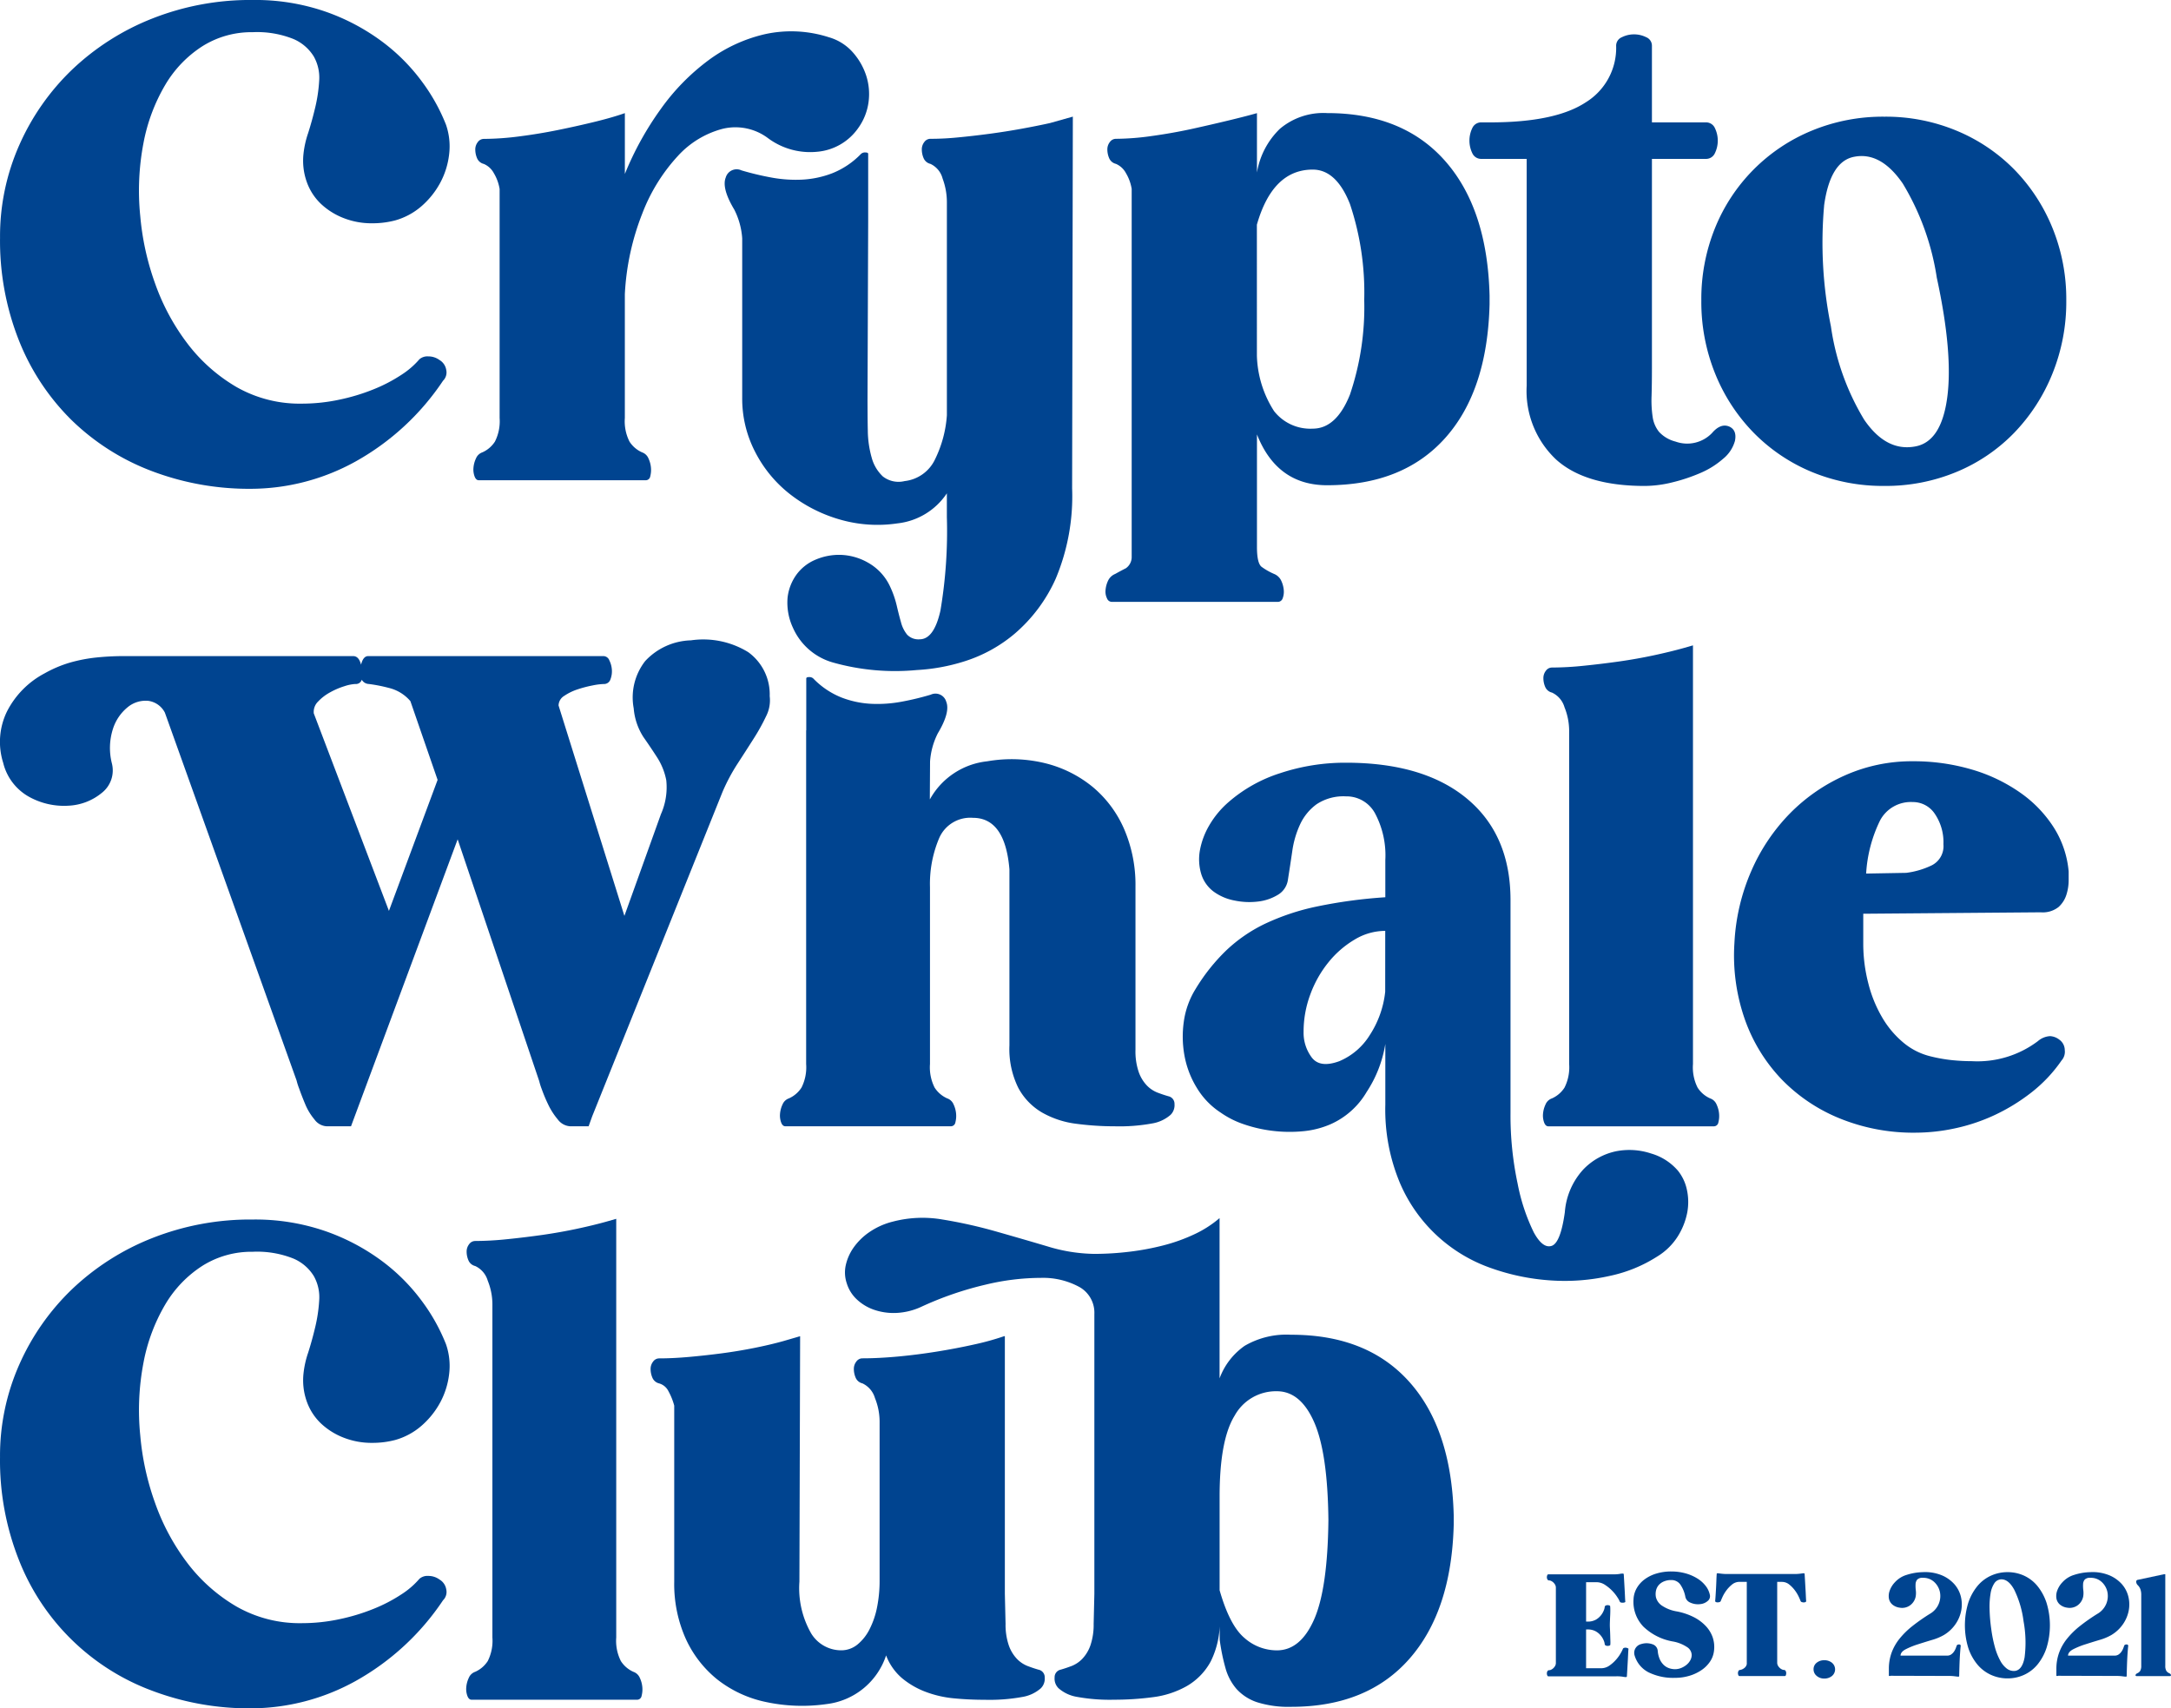 <svg xmlns="http://www.w3.org/2000/svg" width="213.577" height="168.074" viewBox="0 0 213.577 168.074">
  <g id="Join_section_whale_logo" data-name="Join section whale logo" transform="translate(-1272.344 -432.661)">
    <path id="Path_1" data-name="Path 1" d="M1371.3,509.156a7.331,7.331,0,0,0-5.633,3.732l-.013-.008.022-3.706a7.222,7.222,0,0,1,.762-2.768q1.245-2.077.83-3.114a1.1,1.1,0,0,0-1.522-.692,27.022,27.022,0,0,1-2.871.692,12.941,12.941,0,0,1-2.976.208,9.419,9.419,0,0,1-2.941-.623,7.947,7.947,0,0,1-2.769-1.868.564.564,0,0,0-.415-.139c-.184,0-.276.047-.276.139v5.1c0,.006-.012.008-.012.016v32.811a4.428,4.428,0,0,1-.457,2.323,2.849,2.849,0,0,1-1.232,1.058,1.057,1.057,0,0,0-.633.6,2.656,2.656,0,0,0-.247.915,1.968,1.968,0,0,0,.106.846q.14.387.423.387h16.265a.451.451,0,0,0,.457-.387,2.48,2.48,0,0,0,.07-.846,2.649,2.649,0,0,0-.246-.915,1.056,1.056,0,0,0-.634-.6,2.842,2.842,0,0,1-1.232-1.058,4.42,4.42,0,0,1-.457-2.323V521.548a11.509,11.509,0,0,1,.915-4.859,3.331,3.331,0,0,1,3.31-1.972q3.167,0,3.591,5.07v17.322a8.6,8.6,0,0,0,.88,4.19,6.186,6.186,0,0,0,2.359,2.429,9.046,9.046,0,0,0,3.344,1.091,28.615,28.615,0,0,0,3.768.247,17.849,17.849,0,0,0,3.7-.282,3.66,3.66,0,0,0,1.8-.844,1.33,1.33,0,0,0,.388-1.057.757.757,0,0,0-.6-.774q-.494-.141-1.057-.353a2.955,2.955,0,0,1-1.056-.7,3.68,3.68,0,0,1-.81-1.338,6.306,6.306,0,0,1-.316-2.184V521.478a13.853,13.853,0,0,0-1.092-5.6,11.193,11.193,0,0,0-3.063-4.155,11.816,11.816,0,0,0-4.648-2.359A13.929,13.929,0,0,0,1371.3,509.156Z" transform="translate(-1.836 -1.594)" fill="#004490"/>
    <path id="Path_2" data-name="Path 2" d="M1433.509,559.983a13.974,13.974,0,0,0,4.647-1.9,6.2,6.2,0,0,0,2.042-2.007,6.872,6.872,0,0,0,.916-2.322,5.631,5.631,0,0,0-.036-2.253,4.439,4.439,0,0,0-.88-1.866,5.487,5.487,0,0,0-2.641-1.691,6.768,6.768,0,0,0-3.485-.211,6.219,6.219,0,0,0-3.2,1.8,6.993,6.993,0,0,0-1.8,4.19q-.423,3.028-1.3,3.31t-1.76-1.338a19.078,19.078,0,0,1-1.584-4.787,32.133,32.133,0,0,1-.7-6.971V523.016q0-6.406-4.259-9.963t-11.935-3.556a20.265,20.265,0,0,0-6.442,1.021,14.341,14.341,0,0,0-5.1,2.852,9.051,9.051,0,0,0-1.9,2.289,7.537,7.537,0,0,0-.915,2.429,5,5,0,0,0,.105,2.288,3.409,3.409,0,0,0,1.232,1.795,5.038,5.038,0,0,0,2.042.88,7.051,7.051,0,0,0,2.323.106,4.8,4.8,0,0,0,1.972-.669,2.052,2.052,0,0,0,.985-1.514q.211-1.338.423-2.781a9.3,9.3,0,0,1,.775-2.641,5.1,5.1,0,0,1,1.619-1.971,4.784,4.784,0,0,1,2.886-.774,3.187,3.187,0,0,1,2.852,1.654,8.784,8.784,0,0,1,1.021,4.612v3.661a48.336,48.336,0,0,0-6.759.915,22.9,22.9,0,0,0-5.07,1.69,14.84,14.84,0,0,0-3.837,2.64,18.68,18.68,0,0,0-2.992,3.767,8.218,8.218,0,0,0-1.162,3.2,10.4,10.4,0,0,0,.07,3.414,9.187,9.187,0,0,0,1.233,3.169,7.519,7.519,0,0,0,2.323,2.394,8.9,8.9,0,0,0,2.323,1.161,13.687,13.687,0,0,0,2.817.635,13.927,13.927,0,0,0,2.957.035,8.8,8.8,0,0,0,2.746-.705,7.753,7.753,0,0,0,3.52-3.168,12.036,12.036,0,0,0,1.831-4.717v5.985a18.673,18.673,0,0,0,1.443,7.71,15.165,15.165,0,0,0,9.012,8.379,21.737,21.737,0,0,0,5.914,1.2A20.17,20.17,0,0,0,1433.509,559.983ZM1411.4,532.03a9.671,9.671,0,0,1-1.514,4.259,6.487,6.487,0,0,1-2.993,2.571q-1.9.7-2.711-.353a4.042,4.042,0,0,1-.81-2.534,10.474,10.474,0,0,1,.669-3.7,10.983,10.983,0,0,1,1.8-3.168,9.537,9.537,0,0,1,2.57-2.218,5.839,5.839,0,0,1,2.992-.846Z" transform="translate(-2.784 -1.796)" fill="#004490"/>
    <path id="Path_3" data-name="Path 3" d="M1429.886,541.188a2.844,2.844,0,0,1-1.232,1.058,1.054,1.054,0,0,0-.634.6,2.652,2.652,0,0,0-.246.915,1.97,1.97,0,0,0,.106.846c.093.258.234.387.422.387h16.265a.451.451,0,0,0,.458-.387,2.474,2.474,0,0,0,.07-.846,2.7,2.7,0,0,0-.246-.915,1.061,1.061,0,0,0-.634-.6,2.836,2.836,0,0,1-1.232-1.058,4.418,4.418,0,0,1-.457-2.323v-41.19l-.986.282q-1.267.353-2.887.7t-3.379.6q-1.761.248-3.485.422a30.9,30.9,0,0,1-3.133.177.736.736,0,0,0-.6.316,1.166,1.166,0,0,0-.246.739,2.17,2.17,0,0,0,.176.845.958.958,0,0,0,.669.564,2.29,2.29,0,0,1,1.232,1.443,6.226,6.226,0,0,1,.458,2.288v32.811A4.428,4.428,0,0,1,1429.886,541.188Z" transform="translate(-3.632 -1.519)" fill="#004490"/>
    <path id="Path_4" data-name="Path 4" d="M1468.71,545.475a18.189,18.189,0,0,0,3.907-1.3,18.8,18.8,0,0,0,3.626-2.218,14.237,14.237,0,0,0,2.993-3.168,1.289,1.289,0,0,0,.316-1.022,1.273,1.273,0,0,0-.528-1.021,1.612,1.612,0,0,0-.916-.352,2,2,0,0,0-1.2.492,9.884,9.884,0,0,1-6.478,1.972,19.494,19.494,0,0,1-2.007-.106,15.263,15.263,0,0,1-2.147-.388,6.561,6.561,0,0,1-2.606-1.337,9.357,9.357,0,0,1-2.077-2.465,12.813,12.813,0,0,1-1.372-3.379,15.625,15.625,0,0,1-.493-3.944v-2.887l17.462-.141a2.505,2.505,0,0,0,1.76-.528,2.739,2.739,0,0,0,.773-1.232,4.736,4.736,0,0,0,.212-1.373v-.88a9.64,9.64,0,0,0-1.443-4.3,12.156,12.156,0,0,0-3.309-3.451,16.2,16.2,0,0,0-4.788-2.288,20.24,20.24,0,0,0-5.81-.81,16.149,16.149,0,0,0-6.619,1.373,17.592,17.592,0,0,0-5.457,3.767,18.747,18.747,0,0,0-3.8,5.667,20.177,20.177,0,0,0-1.655,7.077,19.014,19.014,0,0,0,1.021,7.5,16.421,16.421,0,0,0,3.591,5.879,16.7,16.7,0,0,0,5.739,3.873,19.221,19.221,0,0,0,7.464,1.407A18.592,18.592,0,0,0,1468.71,545.475Zm-7.323-30.312a3.424,3.424,0,0,1,3.2-1.8,2.588,2.588,0,0,1,2.183,1.162,4.963,4.963,0,0,1,.845,2.992,2.107,2.107,0,0,1-1.232,2.112,8.093,8.093,0,0,1-2.429.7l-3.943.07A13.679,13.679,0,0,1,1461.387,515.163Z" transform="translate(-4.082 -1.792)" fill="#004490"/>
    <path id="Path_5" data-name="Path 5" d="M1325.638,541.317a15.034,15.034,0,0,0,.634,1.514,6.864,6.864,0,0,0,.95,1.479,1.635,1.635,0,0,0,1.268.669h1.76l.353-.985,12.814-31.9a18.432,18.432,0,0,1,1.479-2.781q.844-1.3,1.584-2.465a19.74,19.74,0,0,0,1.232-2.217,3.426,3.426,0,0,0,.353-1.972,5.125,5.125,0,0,0-2.113-4.33,8.441,8.441,0,0,0-5.633-1.162,6.378,6.378,0,0,0-4.506,2.042,5.826,5.826,0,0,0-1.127,4.648,6.142,6.142,0,0,0,.951,2.816q.74,1.056,1.373,2.042a6.385,6.385,0,0,1,.88,2.218,6.54,6.54,0,0,1-.528,3.344l-3.591,10-6.477-20.7a1.129,1.129,0,0,1,.563-.95,5.214,5.214,0,0,1,1.3-.634,11.665,11.665,0,0,1,1.479-.388,6.609,6.609,0,0,1,1.092-.141.66.66,0,0,0,.669-.457,2.214,2.214,0,0,0,.141-.951,2.44,2.44,0,0,0-.247-.915.636.636,0,0,0-.562-.423h-23.166q-.492,0-.7.846-.211-.845-.774-.846h-22.531a25.958,25.958,0,0,0-2.781.142,15.3,15.3,0,0,0-2.534.492,11.931,11.931,0,0,0-2.5,1.057,8.719,8.719,0,0,0-3.7,3.732,6.821,6.821,0,0,0-.387,5.07,5.244,5.244,0,0,0,2.6,3.379,7.085,7.085,0,0,0,3.838.845,5.561,5.561,0,0,0,3.274-1.267,2.807,2.807,0,0,0,.985-2.887,6.139,6.139,0,0,1,.106-3.415,4.517,4.517,0,0,1,1.479-2.148,2.773,2.773,0,0,1,1.972-.6,2.163,2.163,0,0,1,1.655,1.162l12.956,36.191a6.112,6.112,0,0,0,.246.774q.246.7.6,1.549a5.75,5.75,0,0,0,.915,1.514,1.58,1.58,0,0,0,1.2.669h2.394l10.491-28.234,8.027,23.8A6.2,6.2,0,0,0,1325.638,541.317Zm-15.032-17.533-7.393-19.433a1.42,1.42,0,0,1,.423-1.162,4.745,4.745,0,0,1,1.2-.915,7.281,7.281,0,0,1,1.408-.6,4.043,4.043,0,0,1,1.057-.212.6.6,0,0,0,.633-.422.828.828,0,0,0,.7.422,15.056,15.056,0,0,1,1.972.388,4,4,0,0,1,2.112,1.3l2.676,7.746Z" transform="translate(0 -1.506)" fill="#004490"/>
    <path id="Path_6" data-name="Path 6" d="M1279.385,473.992a22.914,22.914,0,0,0,7.85,5,26.961,26.961,0,0,0,9.823,1.76,21.329,21.329,0,0,0,10.245-2.675,24.929,24.929,0,0,0,8.625-7.957,1.138,1.138,0,0,0,.317-1.056,1.387,1.387,0,0,0-.668-.986,1.841,1.841,0,0,0-1.092-.353,1.205,1.205,0,0,0-.88.282,8.081,8.081,0,0,1-1.8,1.549,15.33,15.33,0,0,1-2.71,1.408,19.627,19.627,0,0,1-3.379,1.021,17.619,17.619,0,0,1-3.661.388,12.54,12.54,0,0,1-6.478-1.654,16.52,16.52,0,0,1-4.824-4.3,21.679,21.679,0,0,1-3.168-5.914,26.283,26.283,0,0,1-1.443-6.583,24.805,24.805,0,0,1,.316-7.182,17.689,17.689,0,0,1,2.148-5.738,11.378,11.378,0,0,1,3.661-3.8,9.054,9.054,0,0,1,4.929-1.374,9.621,9.621,0,0,1,4.013.669,4.357,4.357,0,0,1,2.007,1.726,4.235,4.235,0,0,1,.529,2.359,15.072,15.072,0,0,1-.388,2.641q-.317,1.337-.7,2.534a9.331,9.331,0,0,0-.457,2.042,6.223,6.223,0,0,0,.317,2.745,5.528,5.528,0,0,0,1.373,2.148,6.852,6.852,0,0,0,2.218,1.408,7.511,7.511,0,0,0,2.852.528,8.729,8.729,0,0,0,2.253-.281,6.712,6.712,0,0,0,2.606-1.408,8.213,8.213,0,0,0,1.83-2.288,7.767,7.767,0,0,0,.88-2.817,6.5,6.5,0,0,0-.316-2.922,18.433,18.433,0,0,0-2.36-4.225,18.808,18.808,0,0,0-3.978-3.978,20.821,20.821,0,0,0-5.562-2.922,21.131,21.131,0,0,0-7.112-1.127,26.225,26.225,0,0,0-9.892,1.831,24.413,24.413,0,0,0-7.851,5,23.338,23.338,0,0,0-5.21,7.428,22.118,22.118,0,0,0-1.9,9.119,26.615,26.615,0,0,0,1.866,10.139A22.815,22.815,0,0,0,1279.385,473.992Z" fill="#004490"/>
    <path id="Path_7" data-name="Path 7" d="M1322.148,476.181a2.837,2.837,0,0,1-1.232,1.056,1.061,1.061,0,0,0-.633.6,2.657,2.657,0,0,0-.247.915,1.979,1.979,0,0,0,.106.845c.094.259.235.388.423.388h16.405a.452.452,0,0,0,.458-.388,2.476,2.476,0,0,0,.07-.845,2.694,2.694,0,0,0-.246-.915,1.065,1.065,0,0,0-.634-.6,2.825,2.825,0,0,1-1.232-1.056,4.423,4.423,0,0,1-.458-2.324V461.676a25.029,25.029,0,0,1,1.726-7.957,17.605,17.605,0,0,1,3.485-5.632,9.075,9.075,0,0,1,4.4-2.676,5.338,5.338,0,0,1,4.471.915,6.948,6.948,0,0,0,4.859,1.338,5.487,5.487,0,0,0,4.013-2.323,5.649,5.649,0,0,0,1.022-2.57,5.9,5.9,0,0,0-.246-2.64,6.486,6.486,0,0,0-1.338-2.288A4.97,4.97,0,0,0,1355,436.4a12.063,12.063,0,0,0-6.232-.316,14.96,14.96,0,0,0-5.6,2.57,21.467,21.467,0,0,0-4.717,4.823,30.6,30.6,0,0,0-3.521,6.373v-5.985q-1.2.423-2.921.845t-3.626.81q-1.9.388-3.837.634a27.76,27.76,0,0,1-3.485.246.736.736,0,0,0-.6.317,1.165,1.165,0,0,0-.246.739,2.168,2.168,0,0,0,.176.845.96.96,0,0,0,.669.564,2.028,2.028,0,0,1,.985.915,4.385,4.385,0,0,1,.564,1.549v22.531A4.433,4.433,0,0,1,1322.148,476.181Z" transform="translate(-1.114 -0.074)" fill="#004490"/>
    <path id="Path_8" data-name="Path 8" d="M1359.394,472.393l.065-17.769v-6.548c0-.093-.095-.141-.281-.141a.578.578,0,0,0-.423.141,8.08,8.08,0,0,1-2.817,1.9,9.575,9.575,0,0,1-2.992.634,13.169,13.169,0,0,1-3.028-.211,27.932,27.932,0,0,1-2.922-.7,1.116,1.116,0,0,0-1.549.7q-.423,1.055.845,3.168a7.336,7.336,0,0,1,.774,2.817v15.528l0,.007v.185a11.367,11.367,0,0,0,1.267,5.281,12.481,12.481,0,0,0,3.415,4.155,14.417,14.417,0,0,0,4.894,2.5,13.308,13.308,0,0,0,5.7.388,6.714,6.714,0,0,0,4.858-2.957v2.323a46.987,46.987,0,0,1-.634,9.224q-.633,2.814-2.041,2.816a1.529,1.529,0,0,1-1.233-.457,3.181,3.181,0,0,1-.6-1.2q-.211-.74-.423-1.654a9.422,9.422,0,0,0-.633-1.83,5.181,5.181,0,0,0-2.183-2.394,5.789,5.789,0,0,0-2.816-.775,5.911,5.911,0,0,0-2.394.492,4.443,4.443,0,0,0-1.831,1.444,4.772,4.772,0,0,0-.88,2.253,5.825,5.825,0,0,0,.529,2.992,6.115,6.115,0,0,0,3.943,3.414,22.548,22.548,0,0,0,8.238.739,18.834,18.834,0,0,0,4.647-.844,14.3,14.3,0,0,0,5-2.747,15.373,15.373,0,0,0,4.014-5.385,20.925,20.925,0,0,0,1.619-8.908l.071-36.564-2.253.634q-1.267.281-2.817.563t-3.133.493q-1.585.211-3.063.352c-.986.1-1.9.141-2.746.141a.736.736,0,0,0-.6.317,1.165,1.165,0,0,0-.246.739,2.18,2.18,0,0,0,.176.845.96.96,0,0,0,.669.564,2.194,2.194,0,0,1,1.2,1.443,6.678,6.678,0,0,1,.422,2.288v21a11.635,11.635,0,0,1-1.162,4.331,3.763,3.763,0,0,1-2.992,2.147,2.508,2.508,0,0,1-2.147-.457,3.944,3.944,0,0,1-1.092-1.831,10.114,10.114,0,0,1-.387-2.71C1359.4,474.336,1359.4,473.372,1359.394,472.393Z" transform="translate(-1.706 -0.275)" fill="#004490"/>
    <path id="Path_9" data-name="Path 9" d="M1385.709,488.833q-.423.211-1.057.563a1.314,1.314,0,0,0-.7.669,2.651,2.651,0,0,0-.246.916,1.505,1.505,0,0,0,.141.81.522.522,0,0,0,.458.352h16.335a.5.5,0,0,0,.492-.352,1.811,1.811,0,0,0,.107-.81,2.7,2.7,0,0,0-.247-.916,1.318,1.318,0,0,0-.7-.669,6.382,6.382,0,0,1-1.232-.7q-.46-.353-.458-1.972V475.667q1.971,5,6.9,5,7.462,0,11.618-4.647t4.366-13.167v-.845q-.211-8.519-4.366-13.237t-11.618-4.718a6.623,6.623,0,0,0-4.647,1.549,7.742,7.742,0,0,0-2.253,4.3v-5.844q-.987.283-2.711.7t-3.66.845q-1.938.423-3.944.7a25.8,25.8,0,0,1-3.556.281.733.733,0,0,0-.6.317,1.165,1.165,0,0,0-.247.739,2.182,2.182,0,0,0,.176.845.96.96,0,0,0,.669.564,2.03,2.03,0,0,1,.986.915,4.39,4.39,0,0,1,.563,1.549v36.261A1.342,1.342,0,0,1,1385.709,488.833Zm12.885-33.8q1.549-5.42,5.492-5.421,2.323,0,3.662,3.379a27.4,27.4,0,0,1,1.407,9.435,26.818,26.818,0,0,1-1.407,9.33q-1.339,3.344-3.662,3.344a4.526,4.526,0,0,1-3.8-1.725,10.6,10.6,0,0,1-1.69-5.456Z" transform="translate(-2.602 -0.266)" fill="#004490"/>
    <path id="Path_10" data-name="Path 10" d="M1443.721,462.508a18.817,18.817,0,0,0,1.372,7.217,17.83,17.83,0,0,0,3.8,5.809,17.3,17.3,0,0,0,5.7,3.837,18.29,18.29,0,0,0,7.146,1.373,18.107,18.107,0,0,0,7.076-1.373,16.924,16.924,0,0,0,5.668-3.837,18.106,18.106,0,0,0,3.767-5.809,18.8,18.8,0,0,0,1.374-7.217,18.548,18.548,0,0,0-1.374-7.182,17.8,17.8,0,0,0-3.767-5.738,17.217,17.217,0,0,0-5.668-3.8,18.107,18.107,0,0,0-7.076-1.372,18.289,18.289,0,0,0-7.146,1.372,17.4,17.4,0,0,0-9.507,9.541A18.565,18.565,0,0,0,1443.721,462.508Zm12.075-9.329q.6-4.4,2.992-4.824,2.6-.492,4.752,2.641a25.219,25.219,0,0,1,3.345,9.258q1.619,7.464,1.022,11.829t-3.2,4.787q-2.819.494-4.964-2.64a24.34,24.34,0,0,1-3.274-9.188A41.234,41.234,0,0,1,1455.8,453.179Z" transform="translate(-4.005 -0.275)" fill="#004490"/>
    <path id="Path_11" data-name="Path 11" d="M1421.558,448.374h4.436v22.32a9.266,9.266,0,0,0,2.887,7.252q2.886,2.606,8.731,2.606a11.491,11.491,0,0,0,2.711-.353,17.055,17.055,0,0,0,2.746-.915,8.334,8.334,0,0,0,2.252-1.408,3.449,3.449,0,0,0,1.162-1.76q.211-1.056-.563-1.408-.845-.352-1.69.634a3.387,3.387,0,0,1-3.591.845,3.319,3.319,0,0,1-1.619-.95,3.018,3.018,0,0,1-.634-1.479,11.09,11.09,0,0,1-.106-2.077q.035-1.2.035-2.676V448.374h5.281a.95.95,0,0,0,.915-.564,2.829,2.829,0,0,0,0-2.464.953.953,0,0,0-.915-.564h-5.281v-7.534a.9.9,0,0,0-.563-.845,2.687,2.687,0,0,0-2.394,0,.9.9,0,0,0-.563.845,6.288,6.288,0,0,1-2.992,5.563q-2.995,1.972-9.4,1.971h-.845a.953.953,0,0,0-.915.564,2.839,2.839,0,0,0,0,2.464A.951.951,0,0,0,1421.558,448.374Z" transform="translate(-3.459 -0.081)" fill="#004490"/>
    <path id="Path_12" data-name="Path 12" d="M1313.851,563.542a18.831,18.831,0,0,0-3.978-3.978,20.822,20.822,0,0,0-5.562-2.921,21.134,21.134,0,0,0-7.112-1.127,26.227,26.227,0,0,0-9.892,1.831,24.413,24.413,0,0,0-7.851,5,23.338,23.338,0,0,0-5.21,7.428,22.114,22.114,0,0,0-1.9,9.118,26.608,26.608,0,0,0,1.866,10.139,22.463,22.463,0,0,0,13.025,12.815,26.981,26.981,0,0,0,9.823,1.76,21.329,21.329,0,0,0,10.245-2.675,24.923,24.923,0,0,0,8.625-7.958,1.137,1.137,0,0,0,.317-1.056,1.385,1.385,0,0,0-.668-.985,1.841,1.841,0,0,0-1.092-.353,1.2,1.2,0,0,0-.88.282,8.081,8.081,0,0,1-1.8,1.549,15.332,15.332,0,0,1-2.71,1.407,19.533,19.533,0,0,1-3.379,1.022,17.615,17.615,0,0,1-3.661.388,12.541,12.541,0,0,1-6.478-1.655,16.515,16.515,0,0,1-4.824-4.294,21.684,21.684,0,0,1-3.168-5.915,26.266,26.266,0,0,1-1.443-6.583,24.8,24.8,0,0,1,.316-7.182,17.69,17.69,0,0,1,2.148-5.738,11.391,11.391,0,0,1,3.661-3.8,9.062,9.062,0,0,1,4.929-1.373,9.622,9.622,0,0,1,4.013.669,4.346,4.346,0,0,1,2.007,1.726,4.235,4.235,0,0,1,.529,2.359,15.046,15.046,0,0,1-.388,2.64q-.317,1.339-.7,2.535a9.306,9.306,0,0,0-.457,2.042,6.224,6.224,0,0,0,.317,2.745,5.527,5.527,0,0,0,1.373,2.148,6.866,6.866,0,0,0,2.218,1.408,7.529,7.529,0,0,0,2.852.528,8.728,8.728,0,0,0,2.253-.281,6.7,6.7,0,0,0,2.606-1.409,8.222,8.222,0,0,0,1.83-2.287,7.767,7.767,0,0,0,.88-2.817,6.494,6.494,0,0,0-.316-2.922A18.437,18.437,0,0,0,1313.851,563.542Z" transform="translate(0 -2.871)" fill="#004490"/>
    <path id="Path_13" data-name="Path 13" d="M1335.754,600.014a2.836,2.836,0,0,1-1.232-1.056,4.424,4.424,0,0,1-.458-2.324v-41.19l-.985.282q-1.267.354-2.887.7t-3.379.6q-1.761.248-3.486.423a31.189,31.189,0,0,1-3.134.176.735.735,0,0,0-.6.316,1.167,1.167,0,0,0-.246.739,2.162,2.162,0,0,0,.176.845.959.959,0,0,0,.668.564,2.291,2.291,0,0,1,1.233,1.443,6.228,6.228,0,0,1,.458,2.288v32.811a4.435,4.435,0,0,1-.458,2.324,2.844,2.844,0,0,1-1.233,1.056,1.061,1.061,0,0,0-.633.6,2.651,2.651,0,0,0-.247.915,2,2,0,0,0,.105.845c.094.259.235.388.423.388h16.265a.452.452,0,0,0,.458-.388,2.5,2.5,0,0,0,.07-.845,2.671,2.671,0,0,0-.247-.915A1.059,1.059,0,0,0,1335.754,600.014Z" transform="translate(-1.097 -2.869)" fill="#004490"/>
    <path id="Path_14" data-name="Path 14" d="M1376.041,600.079c-.329-.093-.681-.212-1.056-.353a2.952,2.952,0,0,1-1.057-.7,3.7,3.7,0,0,1-.81-1.337,6.321,6.321,0,0,1-.317-2.183v.141l-.071-3.028V567.268h-.069a26.2,26.2,0,0,1-2.923.81q-1.726.387-3.661.7t-3.872.493q-1.937.176-3.485.176a.732.732,0,0,0-.6.317,1.164,1.164,0,0,0-.246.739,2.168,2.168,0,0,0,.176.845.957.957,0,0,0,.669.563,2.3,2.3,0,0,1,1.231,1.444,6.219,6.219,0,0,1,.458,2.288v15.7a13.17,13.17,0,0,1-.246,2.571,8.256,8.256,0,0,1-.74,2.182,4.638,4.638,0,0,1-1.2,1.515,2.518,2.518,0,0,1-1.619.563,3.46,3.46,0,0,1-2.922-1.654,8.962,8.962,0,0,1-1.162-5.1l.07-24.15-1.69.492q-1.267.353-2.852.669t-3.2.528q-1.62.211-3.2.352t-2.921.141a.732.732,0,0,0-.6.317,1.166,1.166,0,0,0-.247.739,2.172,2.172,0,0,0,.177.845.957.957,0,0,0,.669.563,1.47,1.47,0,0,1,.915.774,6.359,6.359,0,0,1,.564,1.409v17.321a13.173,13.173,0,0,0,1.126,5.6,10.973,10.973,0,0,0,3.1,4.013,11.539,11.539,0,0,0,4.753,2.218,17.02,17.02,0,0,0,6.02.211,7.042,7.042,0,0,0,5.844-4.787,5.5,5.5,0,0,0,1.584,2.253,8.085,8.085,0,0,0,2.323,1.338,10.668,10.668,0,0,0,2.782.634q1.478.142,3.028.141a17.941,17.941,0,0,0,3.7-.281,3.654,3.654,0,0,0,1.8-.846,1.325,1.325,0,0,0,.388-1.056A.758.758,0,0,0,1376.041,600.079Z" transform="translate(-1.531 -3.146)" fill="#004490"/>
    <path id="Path_15" data-name="Path 15" d="M1401.353,566.848a8.141,8.141,0,0,0-4.577,1.092,6.743,6.743,0,0,0-2.465,3.2V555.371a10.813,10.813,0,0,1-2.464,1.584,17.074,17.074,0,0,1-3.028,1.091,25.431,25.431,0,0,1-3.38.634,28.993,28.993,0,0,1-3.449.212,16.339,16.339,0,0,1-4.613-.739q-2.5-.74-5.1-1.479a46.262,46.262,0,0,0-5.21-1.161,11.542,11.542,0,0,0-4.928.211,7.106,7.106,0,0,0-2.323,1.056,6.118,6.118,0,0,0-1.55,1.549,4.843,4.843,0,0,0-.74,1.726,3.33,3.33,0,0,0,.107,1.726,3.622,3.622,0,0,0,.985,1.584,4.724,4.724,0,0,0,1.69,1.021,5.921,5.921,0,0,0,2.183.317,6.533,6.533,0,0,0,2.464-.6,32.868,32.868,0,0,1,6.337-2.184,23.511,23.511,0,0,1,5.458-.668,7.469,7.469,0,0,1,3.8.915,2.9,2.9,0,0,1,1.443,2.64v27.531l-.071,3.028v-.141a6.327,6.327,0,0,1-.316,2.183,3.7,3.7,0,0,1-.81,1.337,2.975,2.975,0,0,1-1.056.7c-.377.141-.729.26-1.057.353a.756.756,0,0,0-.6.774,1.318,1.318,0,0,0,.388,1.056,3.644,3.644,0,0,0,1.8.846,17.92,17.92,0,0,0,3.7.281,28.611,28.611,0,0,0,3.767-.246,9.056,9.056,0,0,0,3.345-1.092,6.2,6.2,0,0,0,2.359-2.429,8.615,8.615,0,0,0,.88-4.19v2.042a19.877,19.877,0,0,0,.564,2.781,5.323,5.323,0,0,0,1.092,2.077,4.746,4.746,0,0,0,2.006,1.3,10.238,10.238,0,0,0,3.38.457q7.462,0,11.617-4.718t4.366-13.236v-.846q-.212-8.517-4.366-13.166T1401.353,566.848Zm2.253,28.023q-1.339,3.03-3.661,3.028a4.81,4.81,0,0,1-3.2-1.232q-1.445-1.231-2.43-4.682v-9.223q0-5.562,1.479-7.956a4.638,4.638,0,0,1,4.155-2.4q2.323,0,3.661,3.029t1.408,9.646Q1404.944,591.844,1403.606,594.871Z" transform="translate(-1.989 -2.867)" fill="#004490"/>
    <path id="Path_16" data-name="Path 16" d="M1435.913,598.472a.566.566,0,0,0-.168.024.163.163,0,0,0-.107.1,3.264,3.264,0,0,1-.2.4,3.707,3.707,0,0,1-.45.633,3.618,3.618,0,0,1-.663.6,1.435,1.435,0,0,1-.84.267h-1.465v-3.815h.138a1.6,1.6,0,0,1,.824.19,1.756,1.756,0,0,1,.511.442,1.889,1.889,0,0,1,.274.48,1.144,1.144,0,0,1,.084.32.174.174,0,0,0,.1.146.455.455,0,0,0,.191.038.529.529,0,0,0,.176-.03c.056-.021.084-.046.084-.076a2.575,2.575,0,0,0,.008-.366c-.006-.173-.011-.359-.016-.558s-.013-.389-.022-.572-.016-.32-.016-.412,0-.208.008-.381.013-.355.023-.55.016-.378.016-.557-.006-.312-.016-.4c0-.03-.025-.057-.076-.076a.49.49,0,0,0-.183-.03.4.4,0,0,0-.176.038.174.174,0,0,0-.1.145,1.127,1.127,0,0,1-.084.32,1.873,1.873,0,0,1-.274.481,1.758,1.758,0,0,1-.511.443,1.606,1.606,0,0,1-.824.19h-.138v-3.876h1.008a1.531,1.531,0,0,1,.861.268,4.14,4.14,0,0,1,.718.595,4.061,4.061,0,0,1,.5.633,2.548,2.548,0,0,1,.222.4.16.16,0,0,0,.107.1.578.578,0,0,0,.168.023.6.6,0,0,0,.206-.031c.056-.019.079-.05.068-.091-.01-.072-.021-.222-.03-.45s-.023-.482-.038-.756-.03-.546-.046-.816-.028-.48-.038-.633c0-.062-.035-.092-.107-.092a1.883,1.883,0,0,0-.314.038,3.453,3.453,0,0,1-.6.038H1428.3c-.041,0-.074.03-.1.092a.509.509,0,0,0-.038.2.422.422,0,0,0,.054.206.173.173,0,0,0,.16.1.5.5,0,0,1,.206.053.823.823,0,0,1,.214.146.959.959,0,0,1,.175.221.6.6,0,0,1,.076.313v7.37a.6.6,0,0,1-.076.314.959.959,0,0,1-.175.221.821.821,0,0,1-.214.146.5.5,0,0,1-.206.053.173.173,0,0,0-.16.1.421.421,0,0,0-.054.206.509.509,0,0,0,.038.2c.025.061.059.092.1.092h6.714a3.561,3.561,0,0,1,.6.038,1.891,1.891,0,0,0,.313.038c.071,0,.108-.03.108-.092q.014-.229.038-.633c.015-.271.03-.542.046-.816s.027-.526.038-.756.021-.378.03-.45q.015-.062-.068-.091A.608.608,0,0,0,1435.913,598.472Z" transform="translate(-3.641 -3.704)" fill="#004490"/>
    <path id="Path_17" data-name="Path 17" d="M1443.976,596.316a4.3,4.3,0,0,0-1.19-.869,6.271,6.271,0,0,0-1.663-.55,3.689,3.689,0,0,1-1.389-.534,1.415,1.415,0,0,1-.641-.869,1.637,1.637,0,0,1,.015-.672,1.228,1.228,0,0,1,.274-.526,1.4,1.4,0,0,1,.512-.351,1.788,1.788,0,0,1,.694-.13,1.066,1.066,0,0,1,.907.442,3.154,3.154,0,0,1,.5,1.236.81.81,0,0,0,.5.549,1.805,1.805,0,0,0,.984.138,1.279,1.279,0,0,0,.709-.306.6.6,0,0,0,.222-.549,2.133,2.133,0,0,0-.42-.931,3.084,3.084,0,0,0-.831-.74,4.442,4.442,0,0,0-1.16-.5,5.2,5.2,0,0,0-1.4-.183,5,5,0,0,0-1.443.2,3.721,3.721,0,0,0-1.159.565,2.836,2.836,0,0,0-.786.869,2.417,2.417,0,0,0-.32,1.1,3.513,3.513,0,0,0,.977,2.7,5.569,5.569,0,0,0,2.96,1.465,3.694,3.694,0,0,1,1.32.534.955.955,0,0,1,.465.778,1.092,1.092,0,0,1-.137.526,1.52,1.52,0,0,1-.366.442,2.009,2.009,0,0,1-.526.313,1.623,1.623,0,0,1-.618.122,1.8,1.8,0,0,1-.58-.1,1.432,1.432,0,0,1-.519-.314,1.773,1.773,0,0,1-.39-.557,2.578,2.578,0,0,1-.206-.847.74.74,0,0,0-.511-.633,1.732,1.732,0,0,0-1.106-.023.905.905,0,0,0-.58.428.884.884,0,0,0-.076.7,2.735,2.735,0,0,0,1.374,1.656,5.5,5.5,0,0,0,2.594.541,4.856,4.856,0,0,0,1.435-.206,4.264,4.264,0,0,0,1.189-.564,3.1,3.1,0,0,0,.84-.847,2.375,2.375,0,0,0,.381-1.068,2.971,2.971,0,0,0-.137-1.312A3.117,3.117,0,0,0,1443.976,596.316Z" transform="translate(-3.845 -3.7)" fill="#004490"/>
    <path id="Path_18" data-name="Path 18" d="M1454,592.689c-.016-.275-.03-.547-.046-.816s-.028-.482-.038-.634c0-.051-.017-.079-.054-.084a.666.666,0,0,0-.168.008q-.114.016-.3.038a4.231,4.231,0,0,1-.5.023h-6.608a4.287,4.287,0,0,1-.488-.023c-.132-.015-.236-.027-.312-.038a.666.666,0,0,0-.168-.008c-.035,0-.053.033-.053.084-.011.152-.021.363-.031.634s-.022.541-.038.816-.03.526-.046.755-.027.379-.038.45c0,.03.023.059.069.084a.338.338,0,0,0,.167.038.632.632,0,0,0,.191-.03.2.2,0,0,0,.122-.092c.021-.062.076-.193.168-.4a3.649,3.649,0,0,1,.373-.634,3.149,3.149,0,0,1,.566-.595,1.137,1.137,0,0,1,.739-.268h.718v8.088a.647.647,0,0,1-.282.419.886.886,0,0,1-.374.16.173.173,0,0,0-.16.1.421.421,0,0,0-.053.206.506.506,0,0,0,.038.2c.025.062.059.092.1.092h4.471c.051,0,.086-.03.107-.092a.619.619,0,0,0,.031-.2.434.434,0,0,0-.054-.206.174.174,0,0,0-.16-.1.5.5,0,0,1-.206-.053.822.822,0,0,1-.214-.146.958.958,0,0,1-.176-.221.611.611,0,0,1-.076-.313V592h.458a1.14,1.14,0,0,1,.74.268,3.178,3.178,0,0,1,.564.595,3.644,3.644,0,0,1,.374.634c.092.2.148.335.168.4a.2.2,0,0,0,.122.092.618.618,0,0,0,.19.03.342.342,0,0,0,.168-.038c.046-.025.068-.054.068-.084-.01-.071-.02-.222-.03-.45S1454.018,592.964,1454,592.689Z" transform="translate(-4.037 -3.704)" fill="#004490"/>
    <path id="Path_19" data-name="Path 19" d="M1456.074,599.913a1.137,1.137,0,0,0-.748.252.8.8,0,0,0-.3.648.815.815,0,0,0,.3.633,1.093,1.093,0,0,0,.748.268,1.16,1.16,0,0,0,.763-.252.842.842,0,0,0,0-1.3A1.16,1.16,0,0,0,1456.074,599.913Z" transform="translate(-4.269 -3.909)" fill="#004490"/>
    <path id="Path_20" data-name="Path 20" d="M1469.053,592.221a3.448,3.448,0,0,0-1.243-.877,4.317,4.317,0,0,0-1.855-.306,5.625,5.625,0,0,0-1.609.274,2.537,2.537,0,0,0-1.137.718,2.342,2.342,0,0,0-.512.816,1.548,1.548,0,0,0-.084.771,1.029,1.029,0,0,0,.328.595,1.382,1.382,0,0,0,.725.32,1.338,1.338,0,0,0,1.023-.221,1.4,1.4,0,0,0,.564-.893,2.087,2.087,0,0,0,.008-.6,3.467,3.467,0,0,1-.022-.595.749.749,0,0,1,.16-.45.7.7,0,0,1,.557-.176,1.56,1.56,0,0,1,1.106.4,1.867,1.867,0,0,1,.564.962,2,2,0,0,1-.092,1.159,2.036,2.036,0,0,1-.877,1.015,18.59,18.59,0,0,0-1.725,1.206,7.977,7.977,0,0,0-1.267,1.243,4.863,4.863,0,0,0-.785,1.381,4.657,4.657,0,0,0-.268,1.6v.687h.168v-.016l5.723.016a4.453,4.453,0,0,1,.5.023l.313.038a.678.678,0,0,0,.168.008c.03,0,.045-.033.045-.084q.031-1.389.077-2.068t.076-.893a.111.111,0,0,0-.046-.084.173.173,0,0,0-.114-.038.451.451,0,0,0-.138.022.162.162,0,0,0-.1.1q-.031.091-.091.252a1.63,1.63,0,0,1-.168.32,1.123,1.123,0,0,1-.274.282.66.66,0,0,1-.4.122h-4.593q.015-.366.512-.626a7.75,7.75,0,0,1,1.183-.48q.686-.221,1.4-.435a5.186,5.186,0,0,0,1.175-.488,3.675,3.675,0,0,0,1.145-1.076,3.5,3.5,0,0,0,.557-1.327,3.23,3.23,0,0,0-.038-1.381A2.878,2.878,0,0,0,1469.053,592.221Z" transform="translate(-4.446 -3.701)" fill="#004490"/>
    <path id="Path_21" data-name="Path 21" d="M1477.42,592.419a3.691,3.691,0,0,0-1.32-1.03,3.87,3.87,0,0,0-1.633-.351,3.92,3.92,0,0,0-1.64.351,3.732,3.732,0,0,0-1.335,1.03,5.133,5.133,0,0,0-.894,1.648,7.59,7.59,0,0,0,0,4.409,5.032,5.032,0,0,0,.894,1.641,3.766,3.766,0,0,0,1.335,1.023,3.921,3.921,0,0,0,1.64.351,3.871,3.871,0,0,0,1.633-.351,3.724,3.724,0,0,0,1.32-1.023,5.113,5.113,0,0,0,.885-1.641,7.568,7.568,0,0,0,0-4.409A5.217,5.217,0,0,0,1477.42,592.419Zm-1.274,6.989q-.229,1.276-.977,1.351a1.138,1.138,0,0,1-.771-.229,2.392,2.392,0,0,1-.656-.794,6.174,6.174,0,0,1-.519-1.312,13.182,13.182,0,0,1-.358-1.771,16.968,16.968,0,0,1-.168-2,7.936,7.936,0,0,1,.1-1.518,2.513,2.513,0,0,1,.359-.984.862.862,0,0,1,.61-.4c.509-.05.961.287,1.358,1.016a9.889,9.889,0,0,1,.916,3.1A11.532,11.532,0,0,1,1476.145,599.408Z" transform="translate(-4.625 -3.701)" fill="#004490"/>
    <path id="Path_22" data-name="Path 22" d="M1485.928,592.221a3.447,3.447,0,0,0-1.243-.877,4.317,4.317,0,0,0-1.855-.306,5.625,5.625,0,0,0-1.61.274,2.537,2.537,0,0,0-1.137.718,2.344,2.344,0,0,0-.512.816,1.551,1.551,0,0,0-.084.771,1.03,1.03,0,0,0,.328.595,1.382,1.382,0,0,0,.725.32,1.338,1.338,0,0,0,1.022-.221,1.4,1.4,0,0,0,.564-.893,2.082,2.082,0,0,0,.008-.6,3.479,3.479,0,0,1-.022-.595.748.748,0,0,1,.16-.45.7.7,0,0,1,.557-.176,1.561,1.561,0,0,1,1.106.4,1.867,1.867,0,0,1,.564.962,2,2,0,0,1-.092,1.159,2.035,2.035,0,0,1-.877,1.015,18.56,18.56,0,0,0-1.725,1.206,7.971,7.971,0,0,0-1.267,1.243,4.86,4.86,0,0,0-.785,1.381,4.66,4.66,0,0,0-.268,1.6v.687h.168v-.016l5.723.016a4.455,4.455,0,0,1,.5.023l.313.038a.678.678,0,0,0,.168.008c.03,0,.045-.033.045-.084q.031-1.389.077-2.068t.076-.893a.111.111,0,0,0-.046-.084.173.173,0,0,0-.114-.038.451.451,0,0,0-.138.022.163.163,0,0,0-.1.1q-.031.091-.091.252a1.636,1.636,0,0,1-.168.32,1.125,1.125,0,0,1-.275.282.66.66,0,0,1-.4.122h-4.593q.015-.366.512-.626a7.745,7.745,0,0,1,1.183-.48q.686-.221,1.4-.435a5.192,5.192,0,0,0,1.175-.488,3.676,3.676,0,0,0,1.145-1.076,3.494,3.494,0,0,0,.557-1.327,3.232,3.232,0,0,0-.038-1.381A2.879,2.879,0,0,0,1485.928,592.221Z" transform="translate(-4.84 -3.701)" fill="#004490"/>
    <path id="Path_23" data-name="Path 23" d="M1490.754,600.977a.614.614,0,0,1-.268-.229.962.962,0,0,1-.1-.5v-9h-.122l-2.579.55a.177.177,0,0,0-.16.206.492.492,0,0,0,.16.328,1.078,1.078,0,0,1,.252.389,1.648,1.648,0,0,1,.084.572v6.958a.962.962,0,0,1-.1.5.619.619,0,0,1-.267.229c-.112.051-.176.111-.192.182s.024.108.115.108h3.25c.091,0,.129-.035.114-.108S1490.866,601.028,1490.754,600.977Z" transform="translate(-5.027 -3.706)" fill="#004490"/>
  </g>
</svg>
